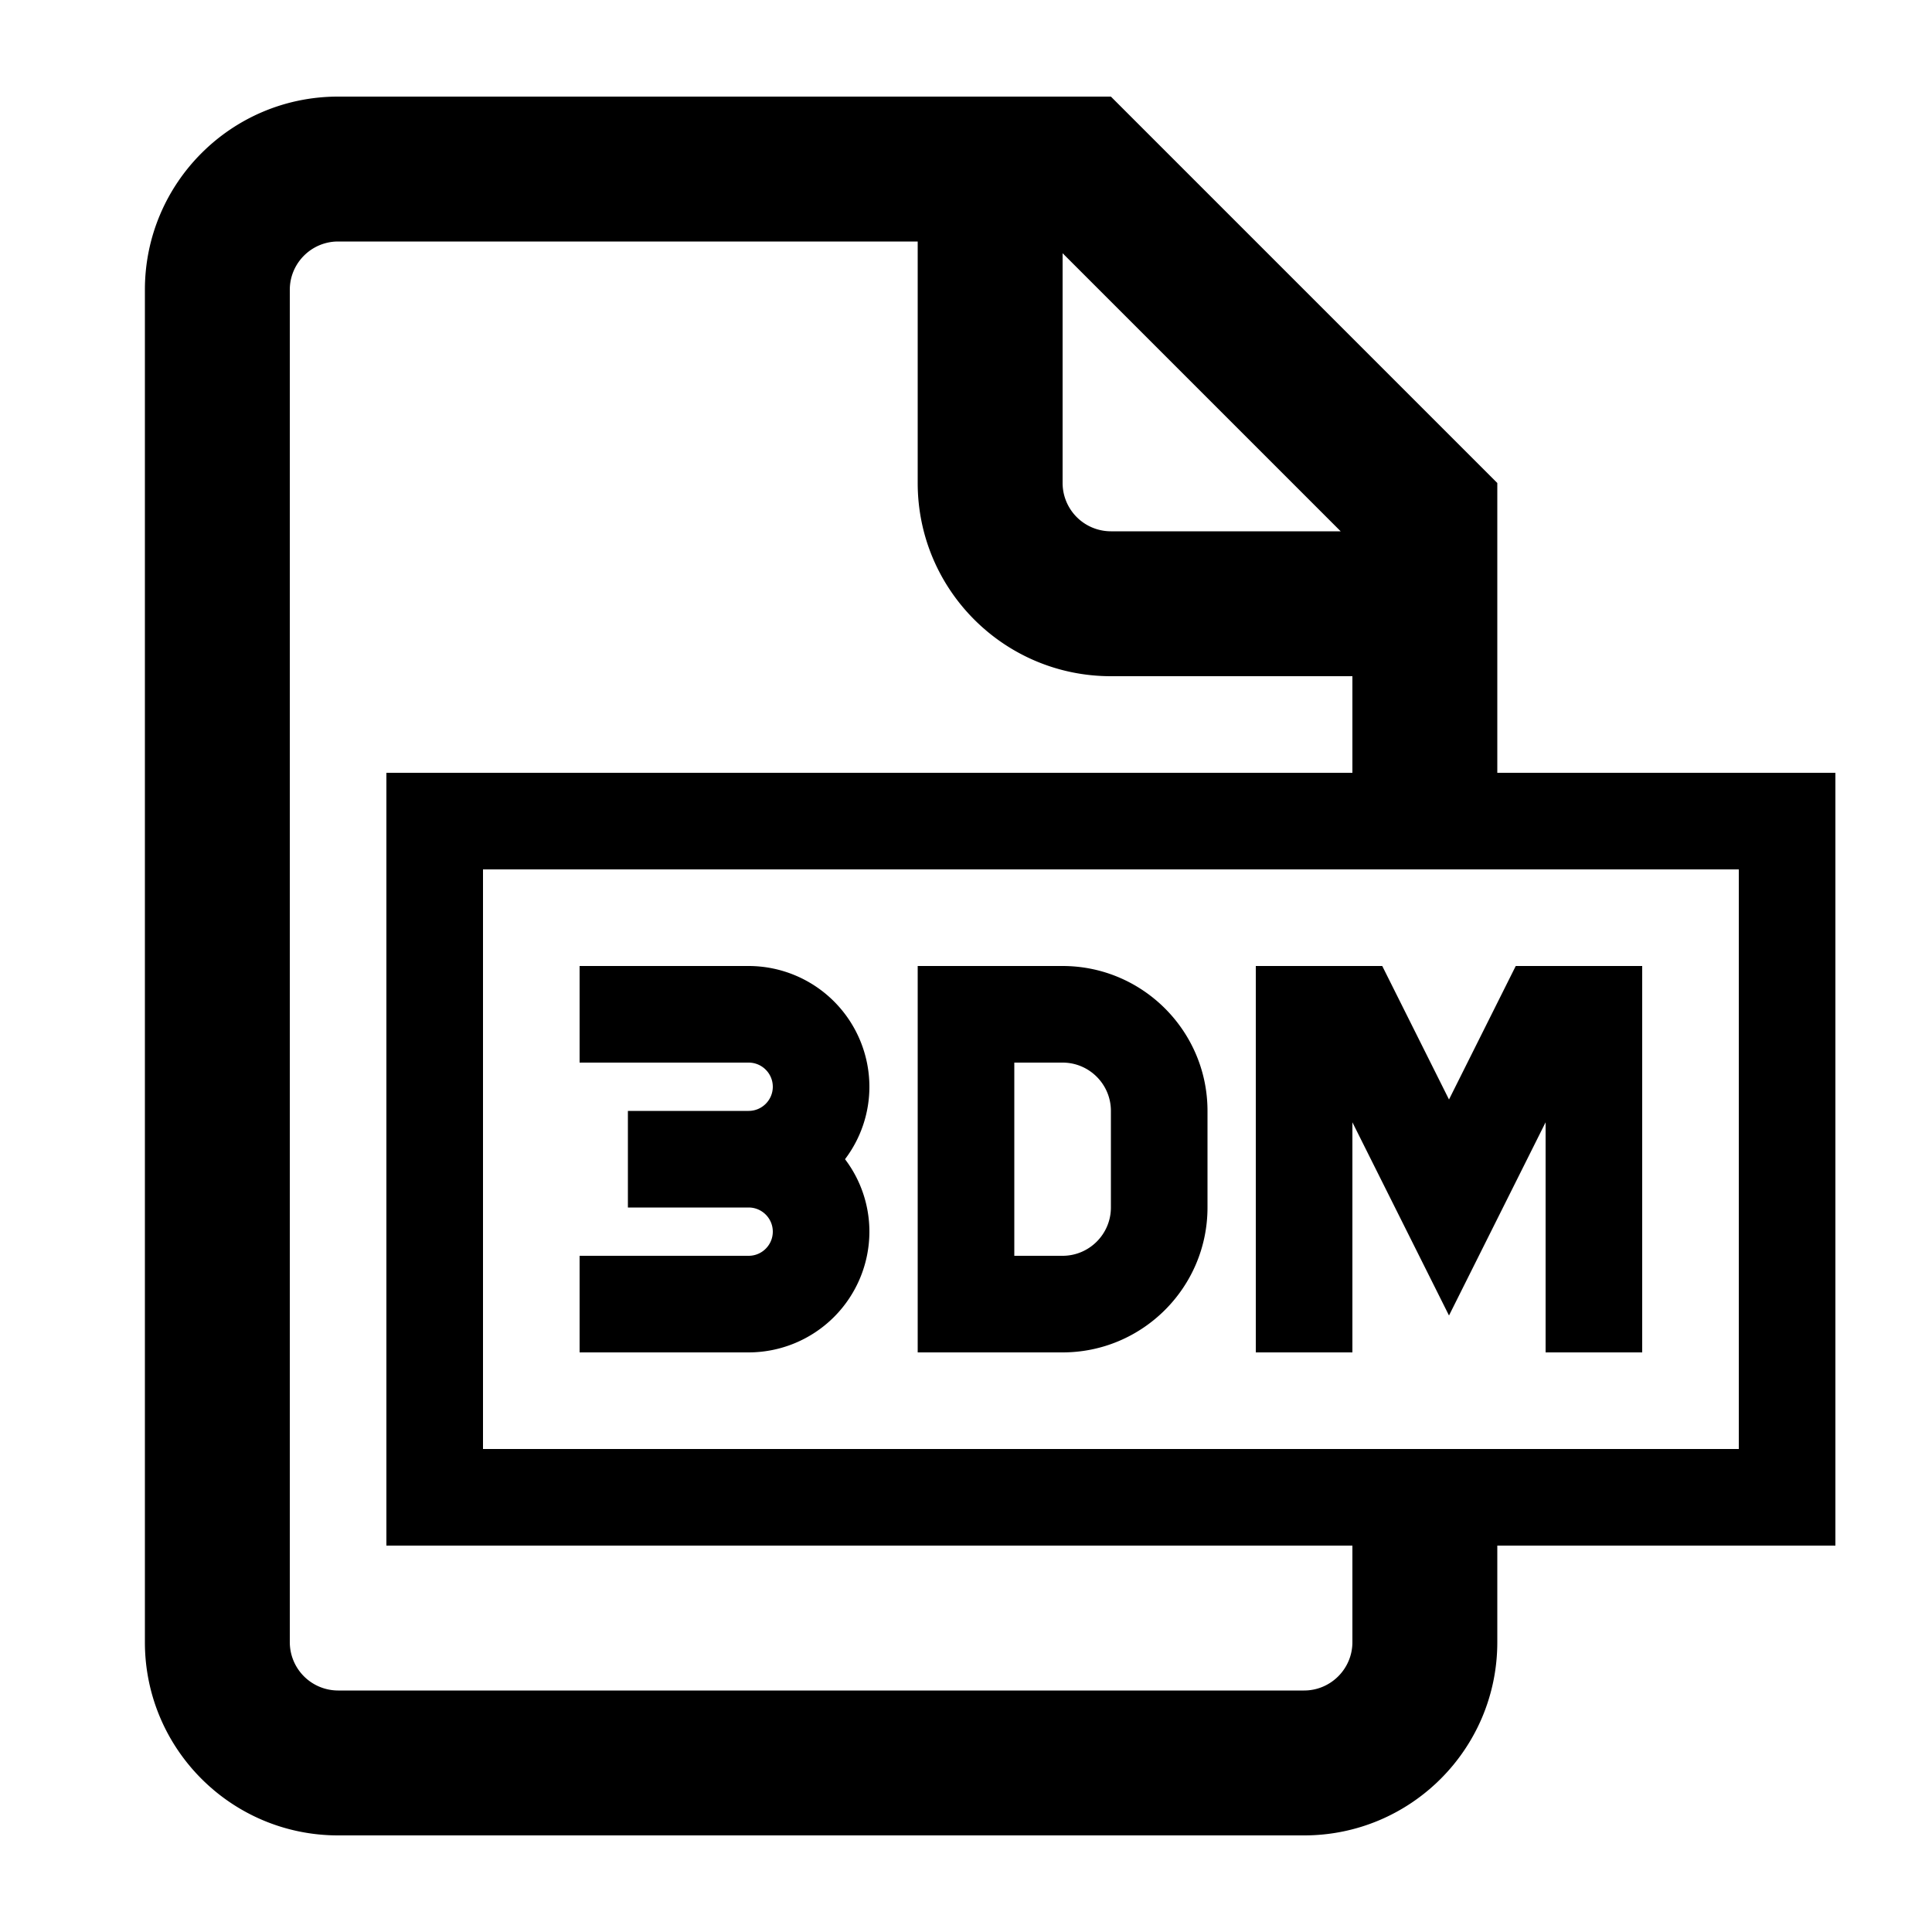 <svg xmlns="http://www.w3.org/2000/svg" version="1.2" viewBox="0 0 100 100" id="3dm">
  <path d="m77.5 25-20-20h-40c-5.523 0-10 4.477-10 10v70c0 5.523 4.477 10 10 10h50c5.523 0 10-4.477 10-10v-5H95V40H77.5V25zM55 13.107 69.393 27.5H57.5A2.503 2.503 0 0 1 55 25V13.107zM70 85c0 1.378-1.122 2.5-2.5 2.5h-50A2.503 2.503 0 0 1 15 85V15c0-1.379 1.122-2.5 2.5-2.5h30V25c0 5.523 4.477 10 10 10H70v5H20v40h50v5zm20-40v30H25V45h65z"></path>
  <path d="m70 58.09 5 10 5-10V70h5V50h-6.545L75 56.91 71.545 50H65v20h5zM45 63.75A6.205 6.205 0 0 0 43.738 60 6.205 6.205 0 0 0 45 56.25 6.257 6.257 0 0 0 38.75 50H30v5h8.75c.689 0 1.25.561 1.25 1.25s-.561 1.25-1.25 1.25H32.5v5h6.25c.689 0 1.25.561 1.25 1.25S39.439 65 38.75 65H30v5h8.75A6.257 6.257 0 0 0 45 63.75zm17.5-1.25v-5c0-4.136-3.364-7.5-7.5-7.5h-7.5v20H55c4.136 0 7.5-3.364 7.5-7.5zm-10-7.5H55c1.378 0 2.5 1.122 2.5 2.5v5c0 1.378-1.122 2.5-2.5 2.5h-2.5V55z"></path>
</svg>
